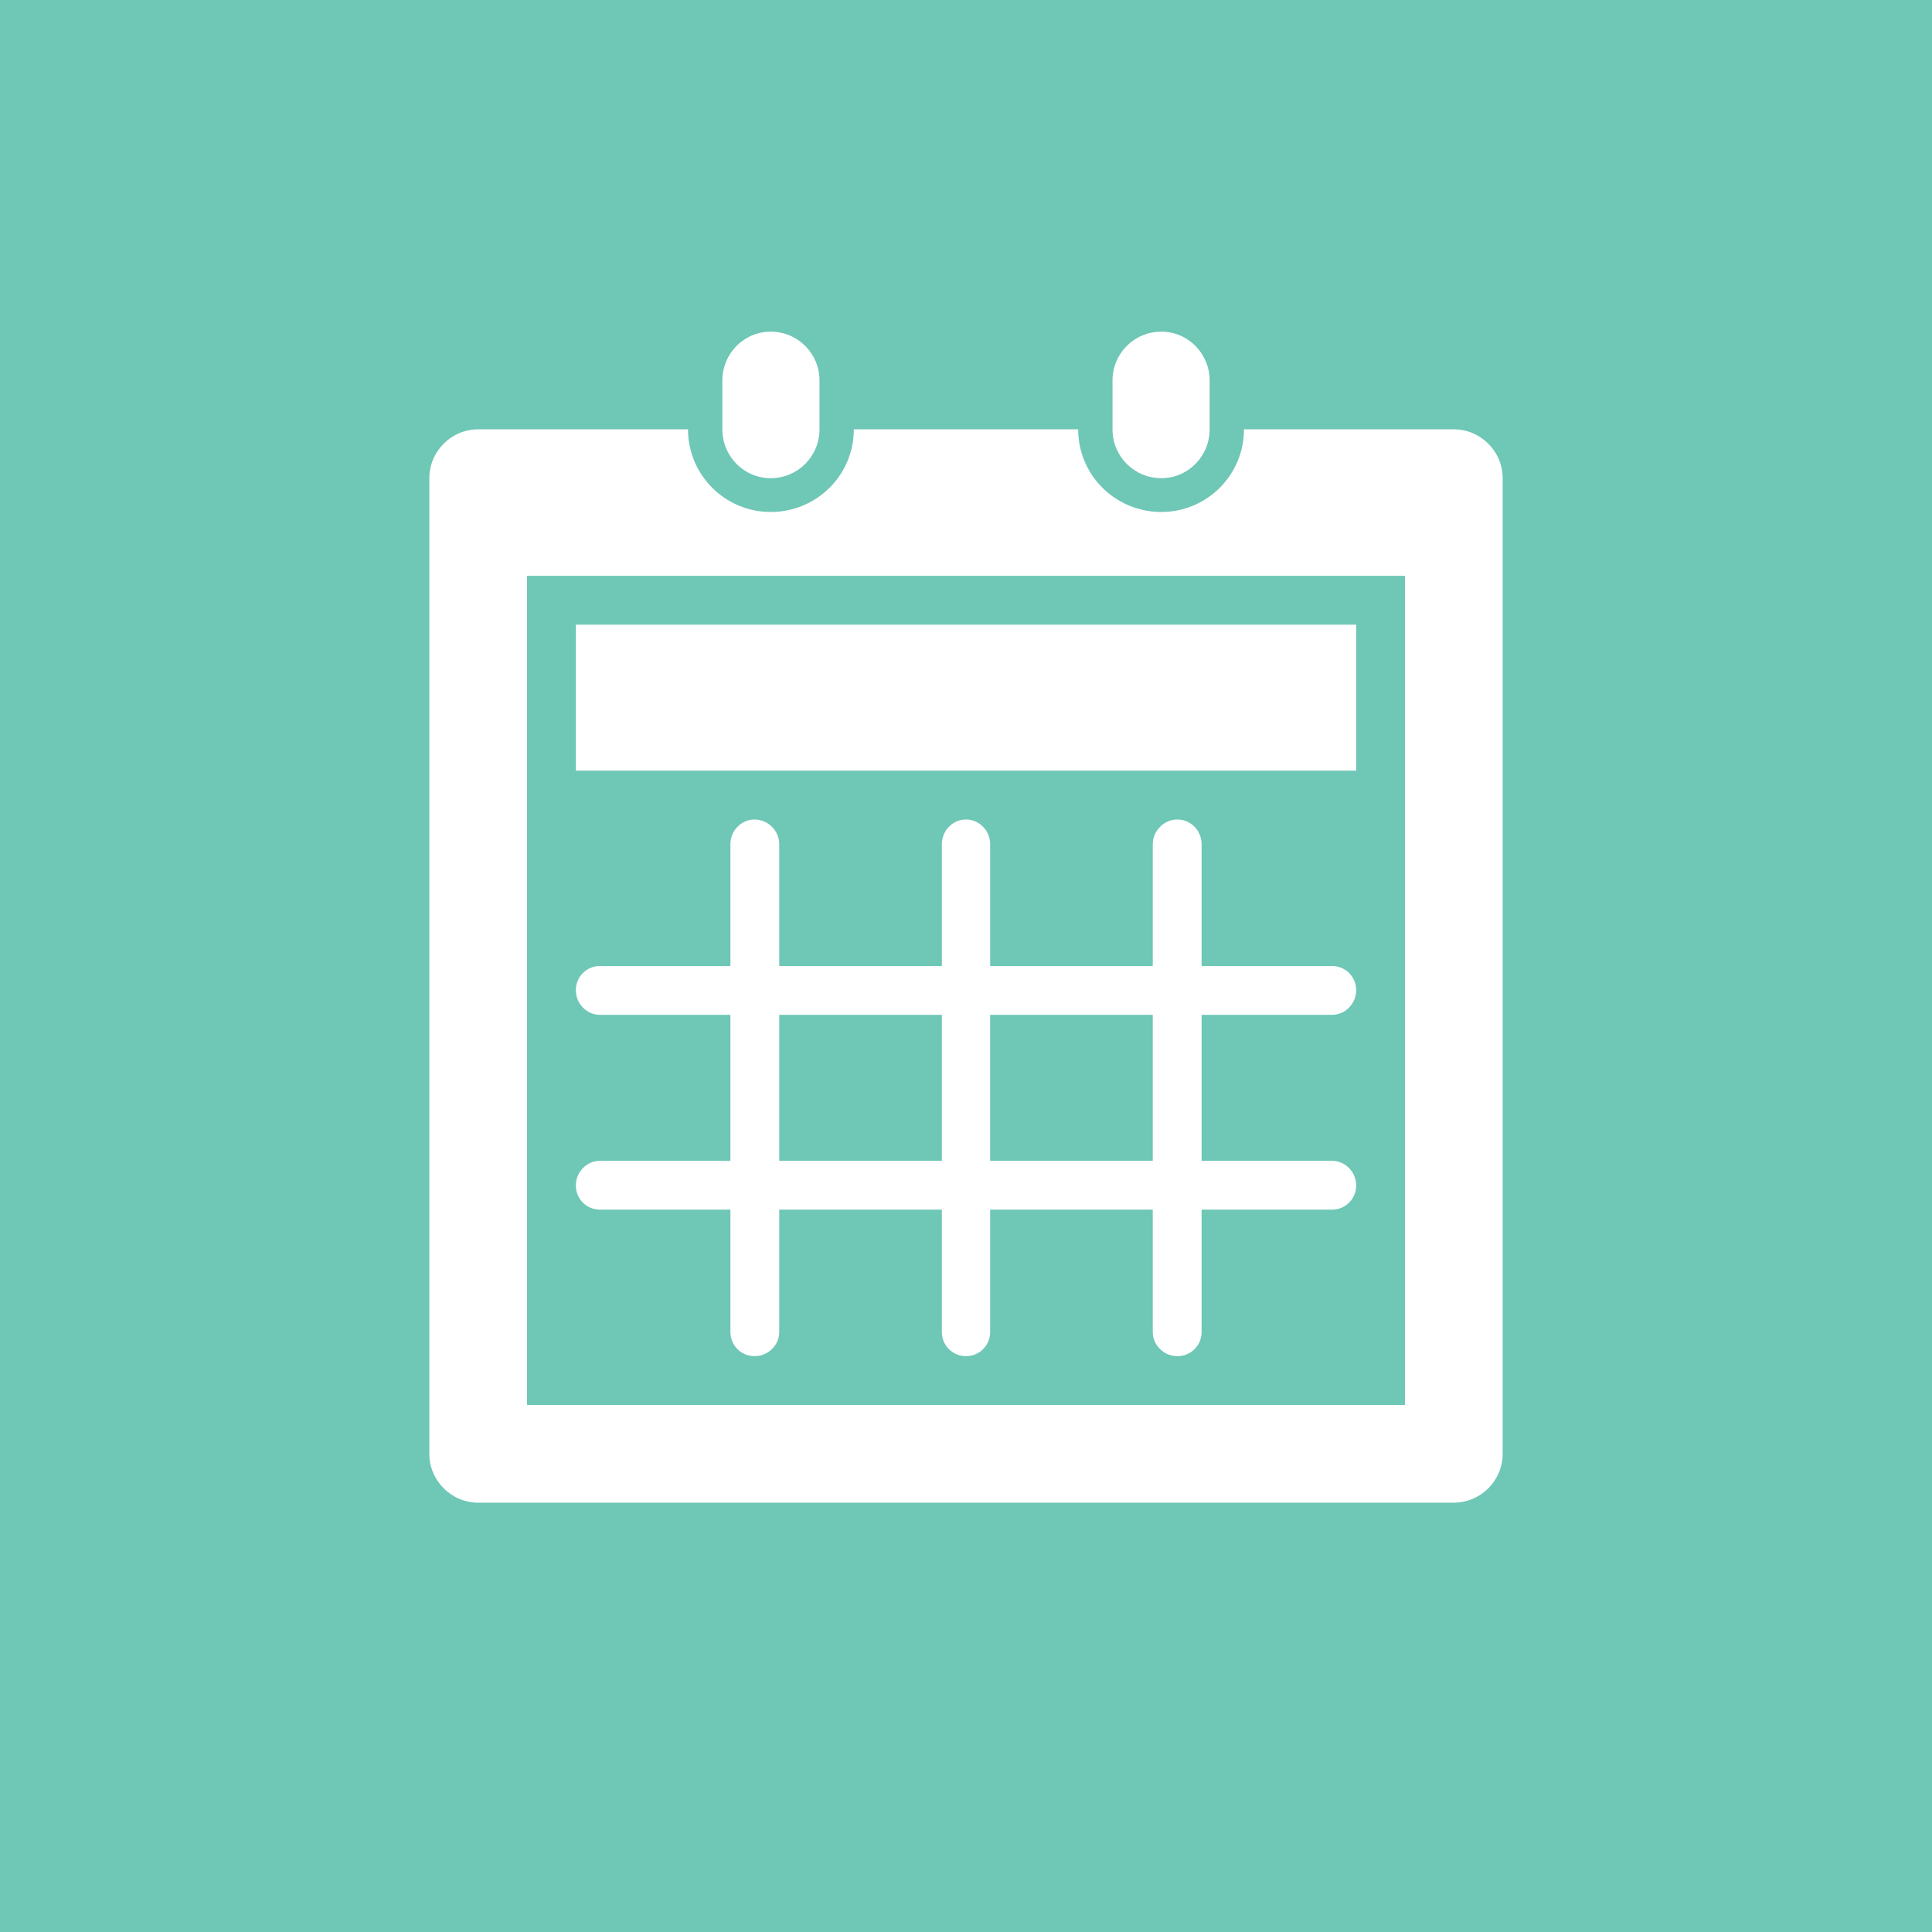 <?xml version="1.0" encoding="UTF-8"?>
<!DOCTYPE svg PUBLIC "-//W3C//DTD SVG 1.1//EN" "http://www.w3.org/Graphics/SVG/1.1/DTD/svg11.dtd">
<!-- Creator: CorelDRAW -->
<svg xmlns="http://www.w3.org/2000/svg" xml:space="preserve" width="36px" height="36px" version="1.1" shape-rendering="geometricPrecision" text-rendering="geometricPrecision" image-rendering="optimizeQuality" fill-rule="evenodd" clip-rule="evenodd"
viewBox="0 0 36 36"
 xmlns:xlink="http://www.w3.org/1999/xlink"
 xmlns:xodm="http://www.corel.com/coreldraw/odm/2003">
 <g id="Layer_x0020_1">
  <rect fill="#6FC7B6" width="36" height="36"/>
  <path fill="white" d="M28 8.91c0,-0.5 -0.41,-0.91 -0.91,-0.91 -1.3,0 -2.61,0 -3.91,0 0,0.85 -0.69,1.54 -1.54,1.54 -0.86,0 -1.55,-0.69 -1.55,-1.54 -1.39,0 -2.79,0 -4.18,0 0,0.85 -0.69,1.54 -1.55,1.54 -0.85,0 -1.54,-0.69 -1.54,-1.54 -1.3,0 -2.61,0 -3.91,0 -0.5,0 -0.91,0.41 -0.91,0.91 0,6.06 0,12.12 0,18.18 0,0.5 0.41,0.91 0.91,0.91 6.06,0 12.12,0 18.18,0 0.5,0 0.91,-0.41 0.91,-0.91 0,-6.06 0,-12.12 0,-18.18zm-16.82 9.09l2.43 0 0 -2.27c0,-0.25 0.2,-0.46 0.45,-0.46 0.25,0 0.46,0.21 0.46,0.46l0 2.27 3.03 0 0 -2.27c0,-0.25 0.2,-0.46 0.45,-0.46 0.25,0 0.45,0.21 0.45,0.46l0 2.27 3.03 0 0 -2.27c0,-0.25 0.21,-0.46 0.46,-0.46 0.25,0 0.45,0.21 0.45,0.46l0 2.27 2.43 0c0.25,0 0.45,0.2 0.45,0.45 0,0.25 -0.2,0.46 -0.45,0.46l-2.43 0 0 2.72 2.43 0c0.25,0 0.45,0.21 0.45,0.46 0,0.25 -0.2,0.45 -0.45,0.45l-2.43 0 0 2.28c0,0.25 -0.2,0.45 -0.45,0.45 -0.25,0 -0.46,-0.2 -0.46,-0.45l0 -2.28 -3.03 0 0 2.28c0,0.25 -0.2,0.45 -0.45,0.45 -0.25,0 -0.45,-0.2 -0.45,-0.45l0 -2.28 -3.03 0 0 2.28c0,0.25 -0.21,0.45 -0.46,0.45 -0.25,0 -0.45,-0.2 -0.45,-0.45l0 -2.28 -2.43 0c-0.25,0 -0.45,-0.2 -0.45,-0.45 0,-0.25 0.2,-0.46 0.45,-0.46l2.43 0 0 -2.72 -2.43 0c-0.25,0 -0.45,-0.21 -0.45,-0.46 0,-0.25 0.2,-0.45 0.45,-0.45zm10.3 0.91l-3.03 0 0 2.72 3.03 0 0 -2.72zm-3.93 0l-3.03 0 0 2.72 3.03 0 0 -2.72zm-6.82 -4.55l14.54 0 0 -2.72 -14.54 0 0 2.72zm-0.91 -3.63l0 15.45 16.36 0 0 -15.45 -16.36 0zm3.64 -2.73c0,-0.3 0,-0.61 0,-0.91 0,-0.5 0.4,-0.91 0.9,-0.91 0.51,0 0.91,0.41 0.91,0.91 0,0.3 0,0.61 0,0.91 0,0.5 -0.4,0.91 -0.91,0.91 -0.5,0 -0.9,-0.41 -0.9,-0.91zm7.27 0c0,-0.3 0,-0.61 0,-0.91 0,-0.5 0.4,-0.91 0.91,-0.91 0.5,0 0.9,0.41 0.9,0.91 0,0.3 0,0.61 0,0.91 0,0.5 -0.4,0.91 -0.9,0.91 -0.51,0 -0.91,-0.41 -0.91,-0.91z"/>
 </g>
</svg>
